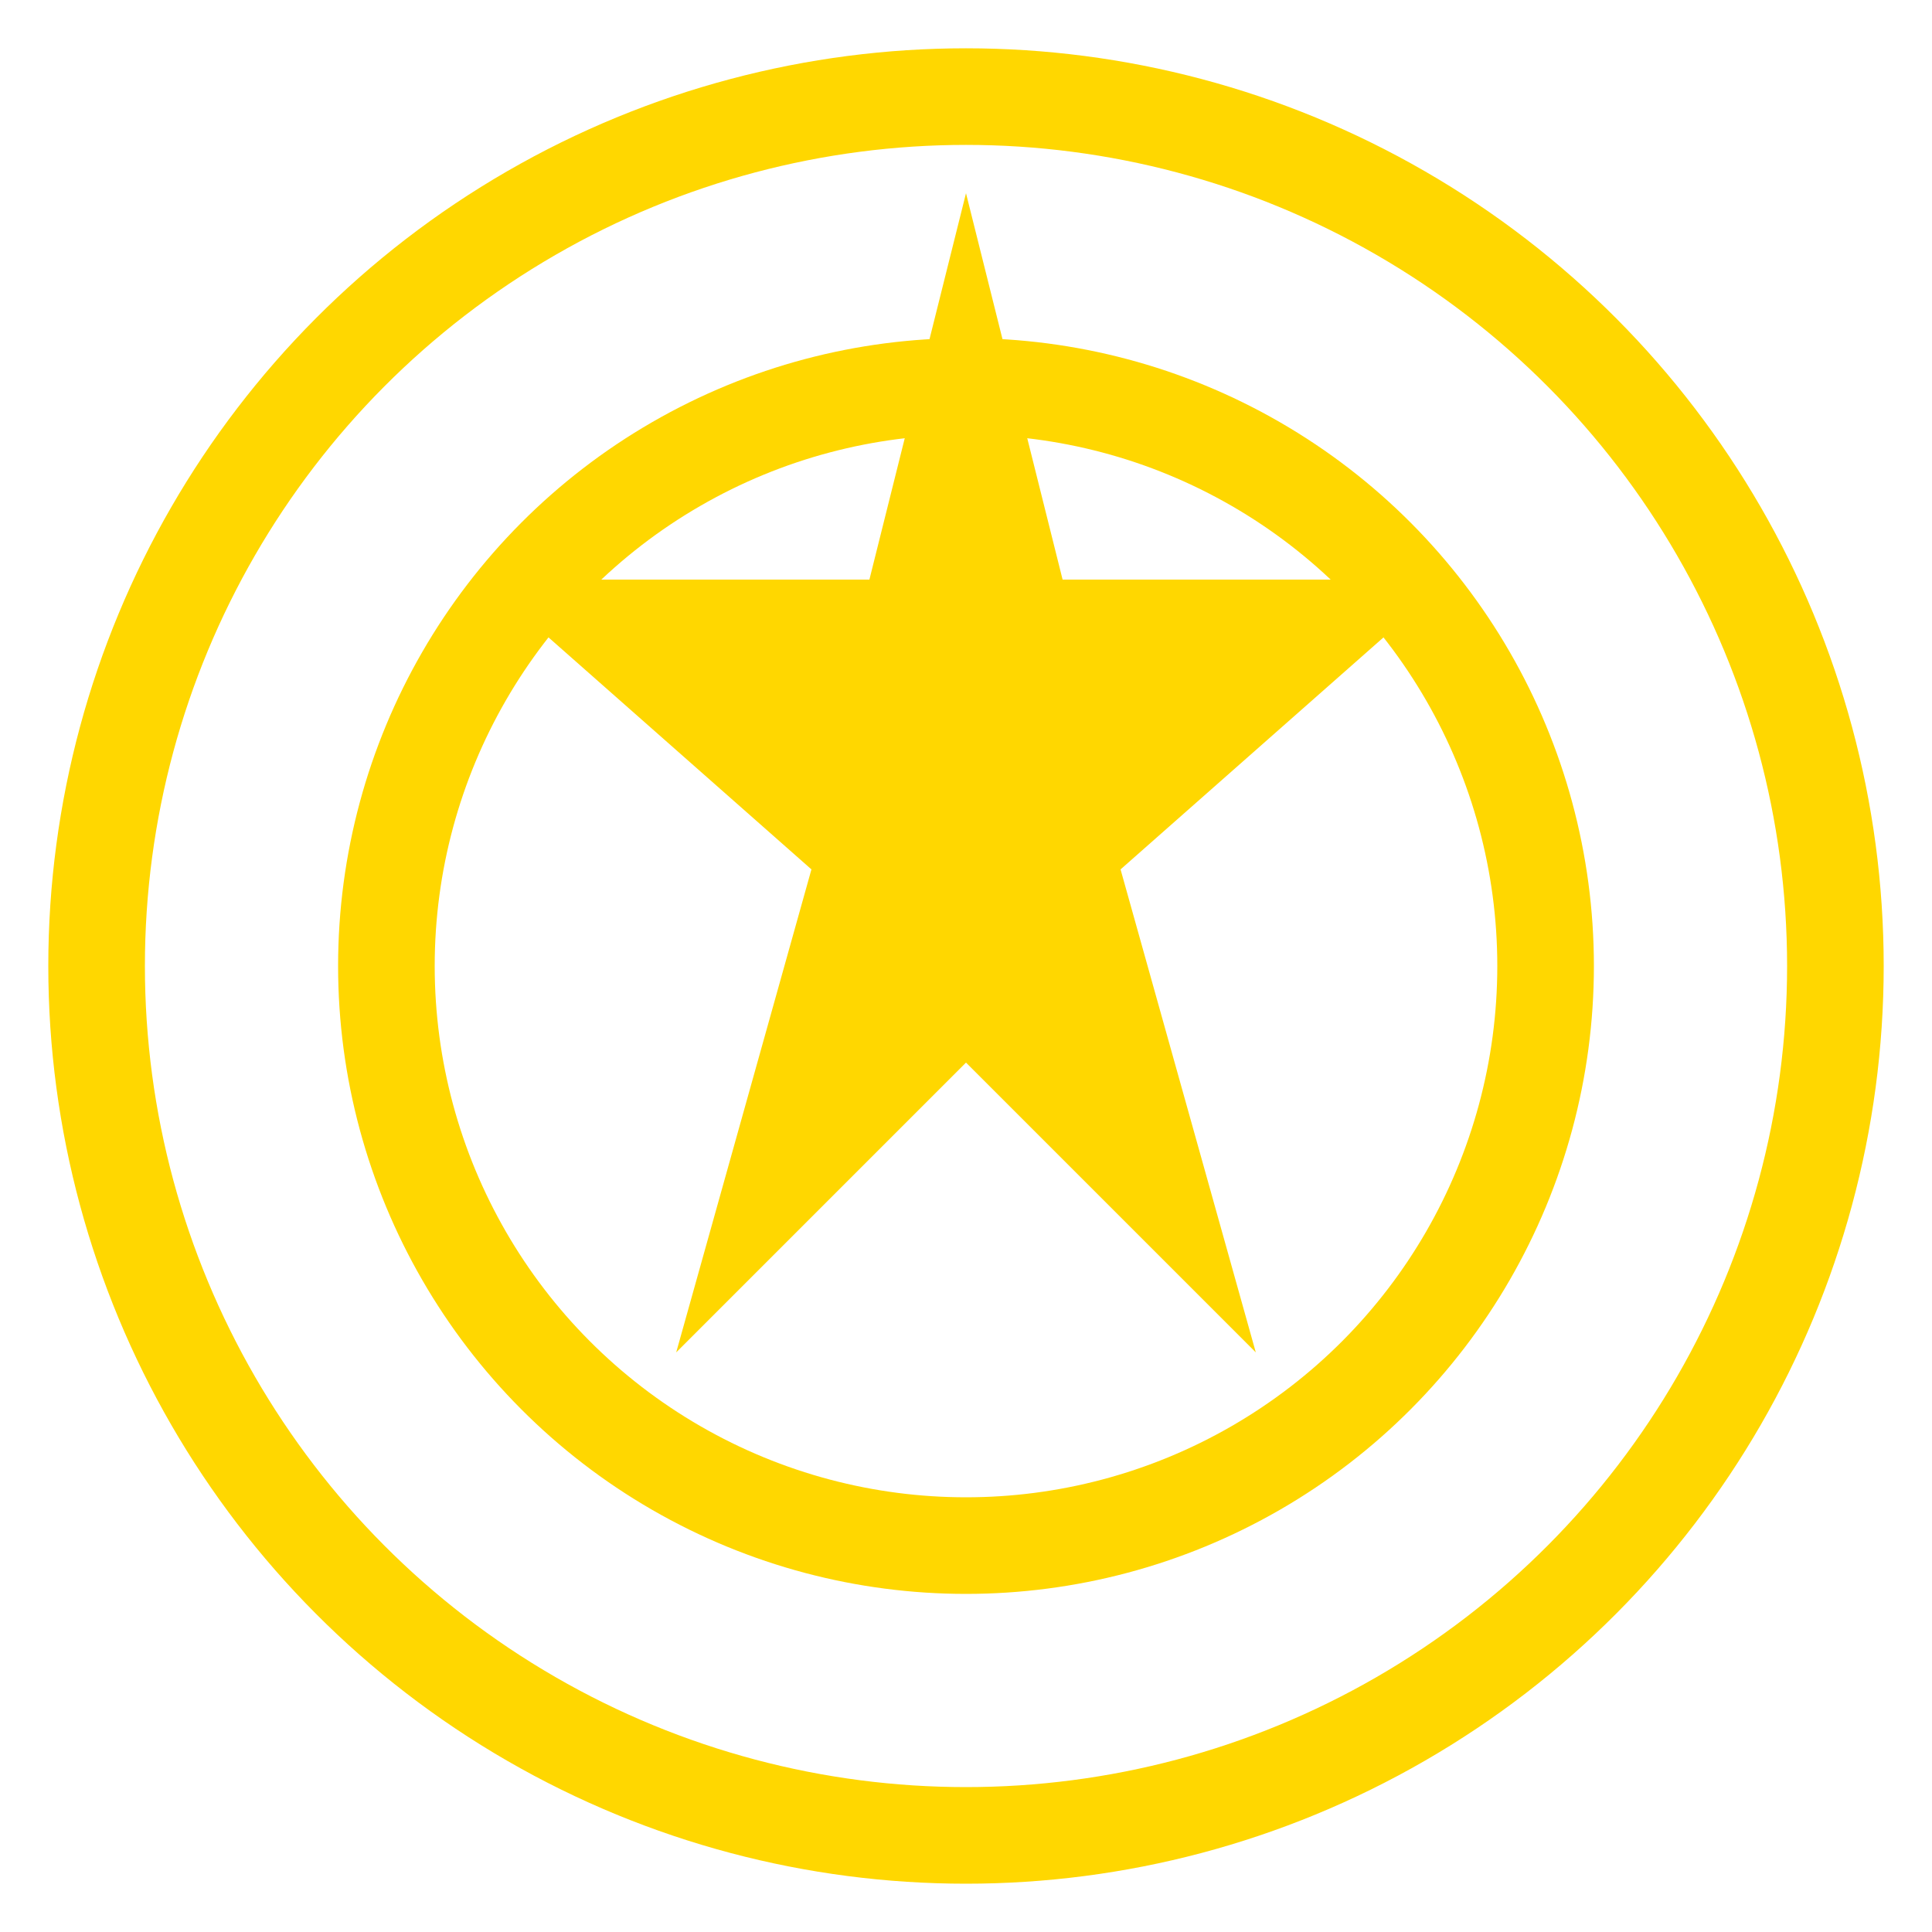 <svg xmlns="http://www.w3.org/2000/svg" width="100" height="100" viewBox="0 0 100 100">
  <circle cx="50" cy="50" r="45" fill="none" stroke="#FFD700" stroke-width="5" />
  <circle cx="50" cy="50" r="30" fill="none" stroke="#FFD700" stroke-width="5" />
  <path d="M50 10 L55 30 L75 30 L58 45 L65 70 L50 55 L35 70 L42 45 L25 30 L45 30 Z" fill="#FFD700" />
  <path d="M50 20 L52 30 L60 30 L53 40 L55 50 L50 45 L45 50 L47 40 L40 30 L48 30 Z" fill="#FFD700" />
</svg>